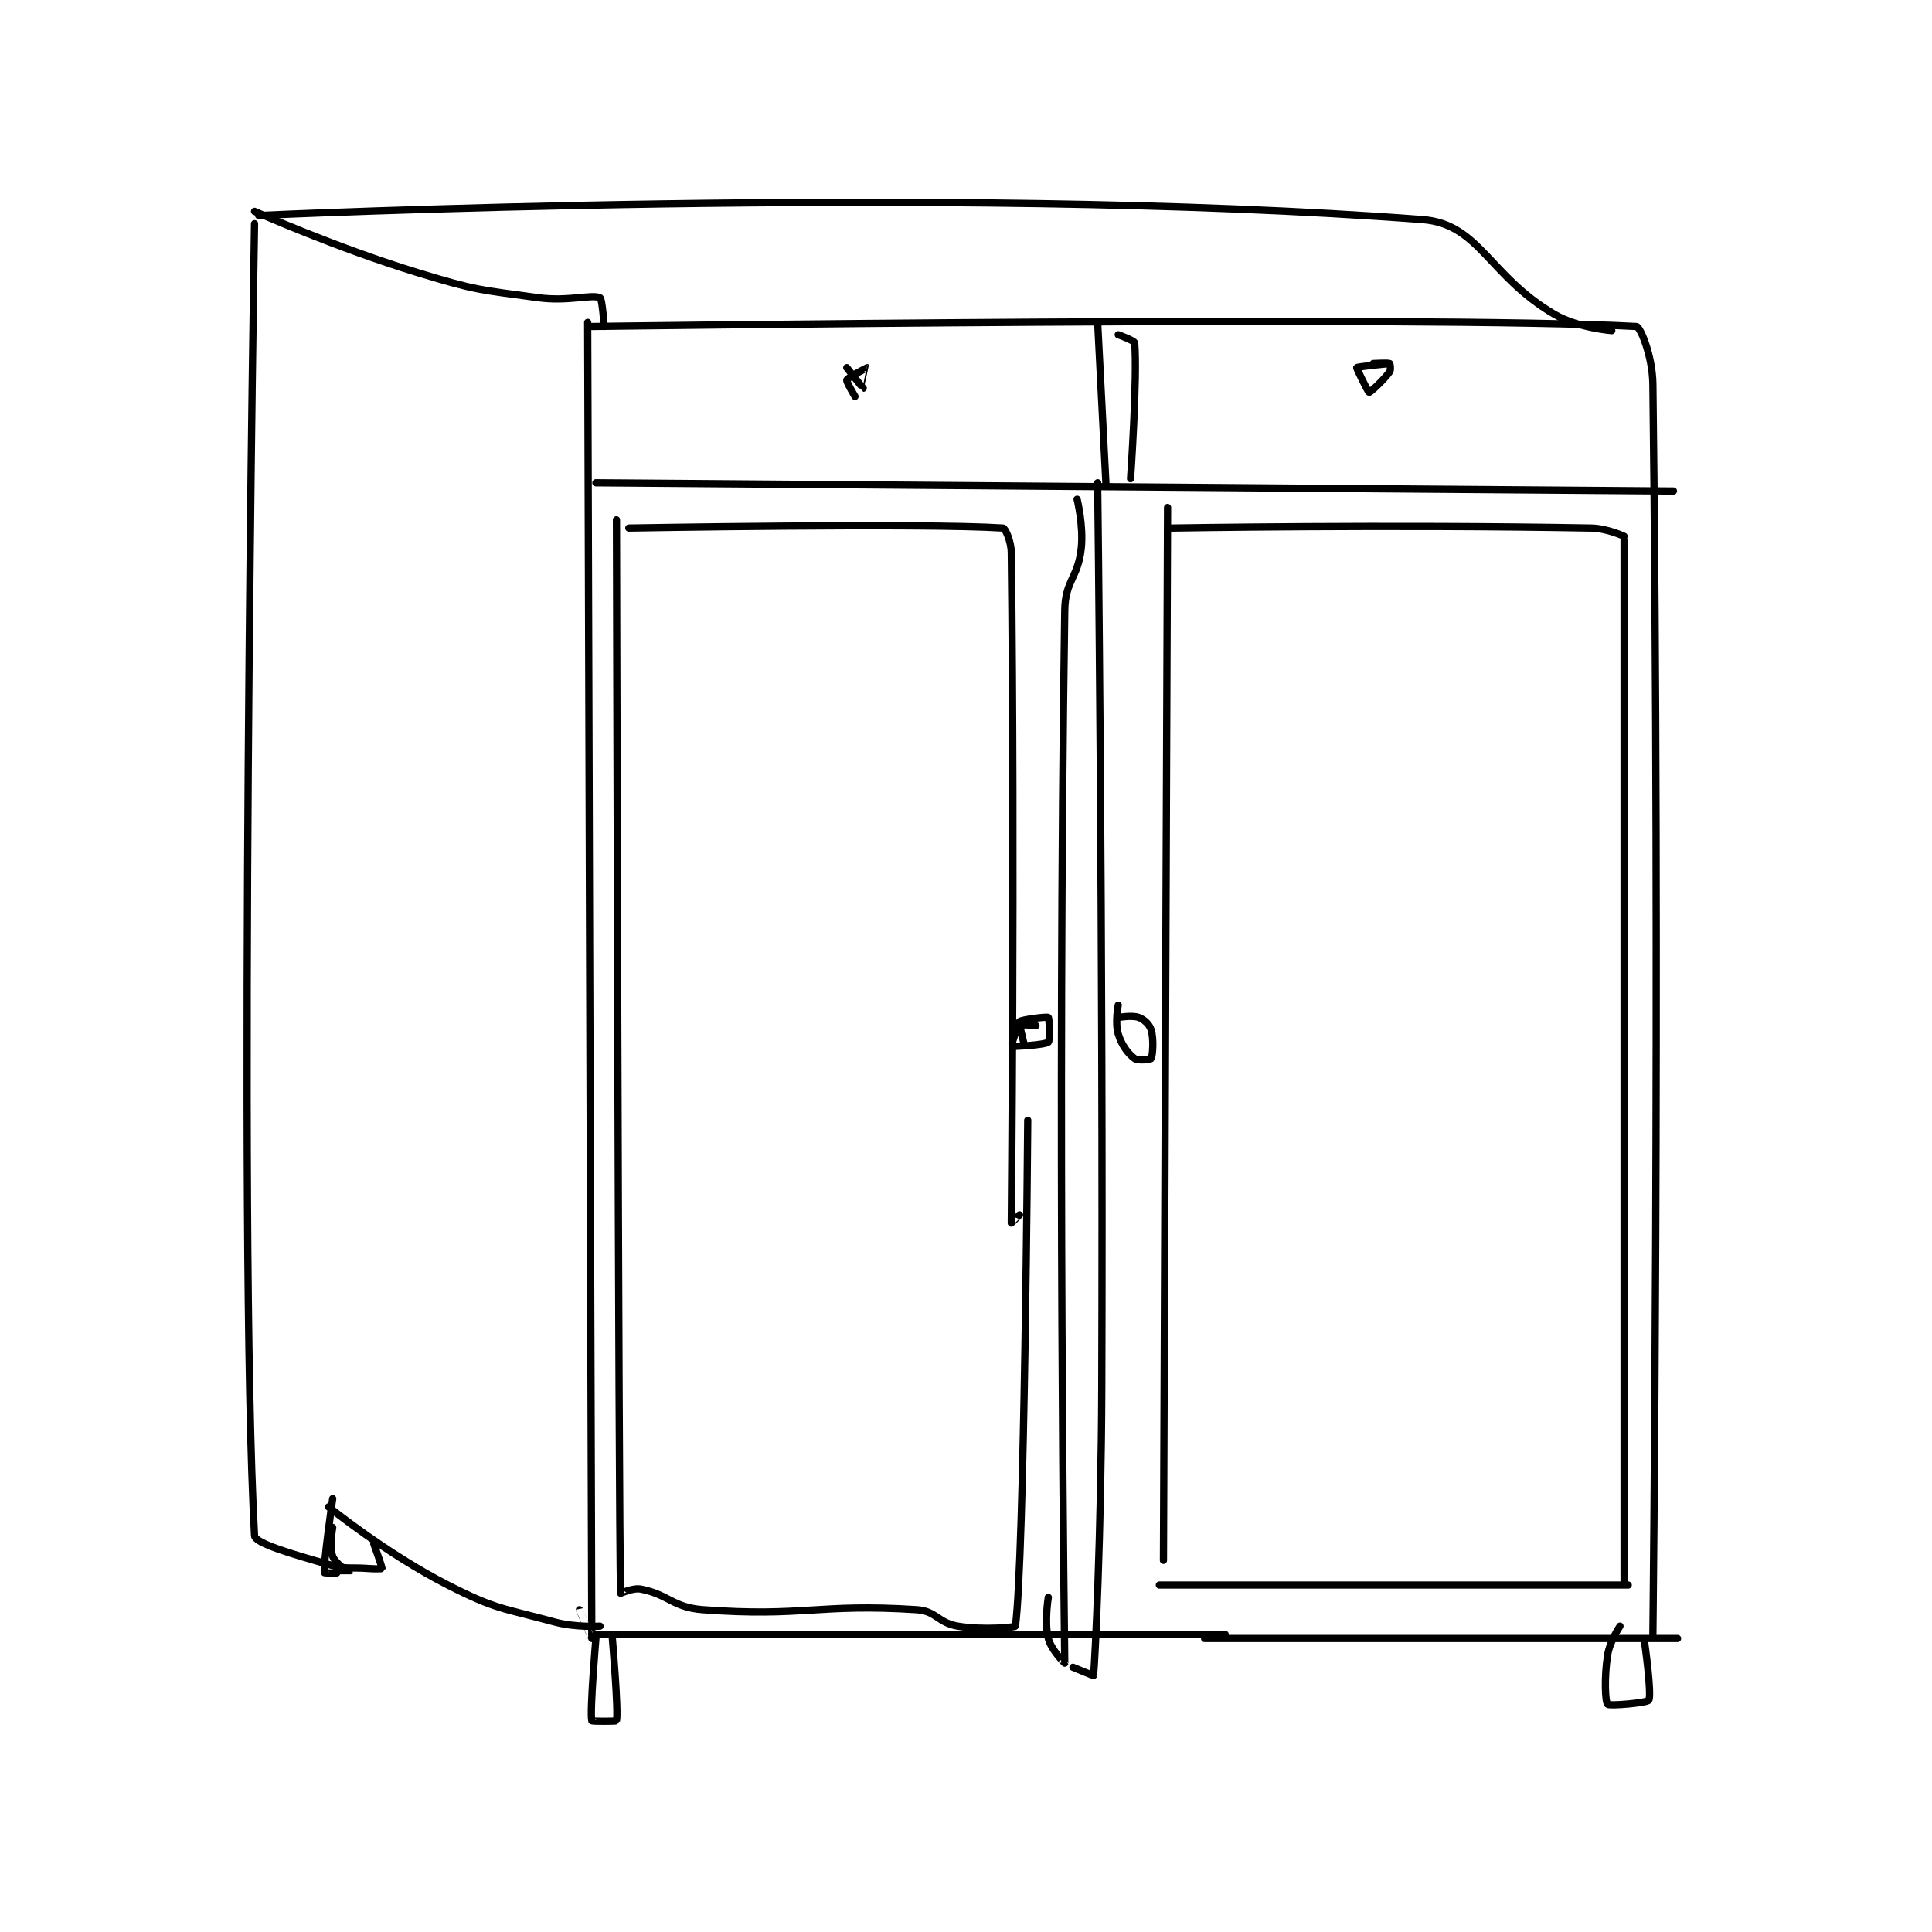 <?xml version="1.0" encoding="utf-8"?>
<!DOCTYPE svg PUBLIC "-//W3C//DTD SVG 1.1//EN" "http://www.w3.org/Graphics/SVG/1.1/DTD/svg11.dtd">
<svg viewBox="0 0 800 800" preserveAspectRatio="xMinYMin meet" xmlns="http://www.w3.org/2000/svg" version="1.1">
<g fill="none" stroke="black" stroke-linecap="round" stroke-linejoin="round" stroke-width="1.762">
<g transform="translate(105.4,87.52) scale(1.703) translate(-30,-7)">
<path id="0" d="M111 34 C111 34 112.002 353.746 112 354 C112 354.005 109 347 109 347 "/>
<path id="1" d="M113 353 L266 353 "/>
<path id="2" d="M112 35 C112 35 314.56 32.209 366 35 C366.964 35.052 369.915 42.244 370 49 C371.839 195.185 370 353 370 353 "/>
<path id="3" d="M261 354 L376 354 "/>
<path id="4" d="M113 354 C113 354 111.476 371.903 112 374 C112.04 374.159 117.96 374.159 118 374 C118.524 371.903 117 354 117 354 "/>
<path id="5" d="M368 355 C368 355 369.781 367.697 369 369 C368.592 369.68 359.408 370.449 359 370 C358.395 369.334 358.149 363.39 359 358 C359.53 354.643 362 351 362 351 "/>
<path id="6" d="M48 322 C48 322 62.105 333.417 77 341 C88.779 346.996 90.137 346.523 103 350 C108.099 351.378 114 351 114 351 "/>
<path id="7" d="M49 320 C49 320 46.632 336.345 47 338 C47.028 338.126 52.987 338.026 53 338 C53.009 337.983 49.638 335.755 49 334 C48.181 331.748 49 327 49 327 "/>
<path id="8" d="M113 73 L375 75 "/>
<path id="9" d="M235 34 L237 73 "/>
<path id="10" d="M174 45 C174 45 177.936 50 178 50 C178.016 50 179.016 45.008 179 45 C178.963 44.981 174.27 47.37 174 48 C173.835 48.385 176 52 176 52 "/>
<path id="11" d="M306 44 C306 44 298.177 44.753 298 45 C297.899 45.142 300.784 50.973 301 51 C301.252 51.032 304.523 48.068 306 46 C306.345 45.518 306.1 44.05 306 44 C305.6 43.8 302 44 302 44 "/>
<path id="12" d="M240 37 C240 37 243.95 38.414 244 39 C244.706 47.235 243 72 243 72 "/>
<path id="13" d="M230 77 C230 77 231.615 83.466 231 89 C230.201 96.188 227.107 96.724 227 104 C225.174 227.688 227.014 359.098 227 360 C227 360.021 223.691 356.764 223 354 C222.013 350.051 223 344 223 344 "/>
<path id="14" d="M235 73 C235 73 236.379 183.063 236 293 C235.879 327.984 234.384 359.271 234 363 C233.992 363.079 229 361 229 361 "/>
<path id="15" d="M220 205 C220 205 216.555 204.537 216 205 C215.144 205.713 213.977 209.987 214 210 C214.222 210.127 222.061 209.73 223 209 C223.448 208.651 223.262 203.187 223 203 C222.617 202.726 216.446 203.554 216 204 C215.777 204.223 217 209 217 209 "/>
<path id="16" d="M240 203 C240 203 243.403 202.401 245 203 C246.317 203.494 247.609 204.697 248 206 C248.702 208.339 248.377 212.34 248 213 C247.877 213.215 244.774 213.58 244 213 C242.356 211.767 240.853 209.771 240 207 C239.174 204.317 240 200 240 200 "/>
<path id="17" d="M118 82 C118 82 118.509 321.729 119 343 C119.002 343.072 121.986 341.597 124 342 C130.712 343.342 131.743 346.459 139 347 C163.546 348.832 166.927 345.447 191 347 C195.749 347.306 196.175 350.196 201 351 C207.332 352.055 214.966 351.249 215 351 C217.196 335.115 218 228 218 228 "/>
<path id="18" d="M121 84 C121 84 192.375 82.734 212 84 C212.515 84.033 213.966 87.141 214 90 C214.916 167.361 213.978 251.252 214 253 C214 253.021 216 251 216 251 "/>
<path id="19" d="M250 341 L364 341 "/>
<path id="20" d="M363 87 L363 340 "/>
<path id="21" d="M252 79 L251 335 "/>
<path id="22" d="M253 84 C253 84 305.528 83.1 355 84 C358.898 84.071 363 86 363 86 "/>
<path id="23" d="M30 7 C30 7 49.849 15.867 70 22 C83.938 26.242 84.665 26.045 99 28 C106.211 28.983 111.95 27.103 114 28 C114.555 28.243 115 35 115 35 "/>
<path id="24" d="M30 10 C30 10 25.925 255.207 30 329 C30.102 330.849 39.09 333.454 48 336 C52.583 337.309 53.016 336.617 58 337 C59.484 337.114 60.995 337.028 61 337 C61.054 336.678 59 331 59 331 "/>
<path id="25" d="M31 8 C31 8 198.227 0.179 314 9 C327.804 10.052 330.061 22.645 346 32 C351.727 35.361 360 36 360 36 "/>
</g>
</g>
</svg>
